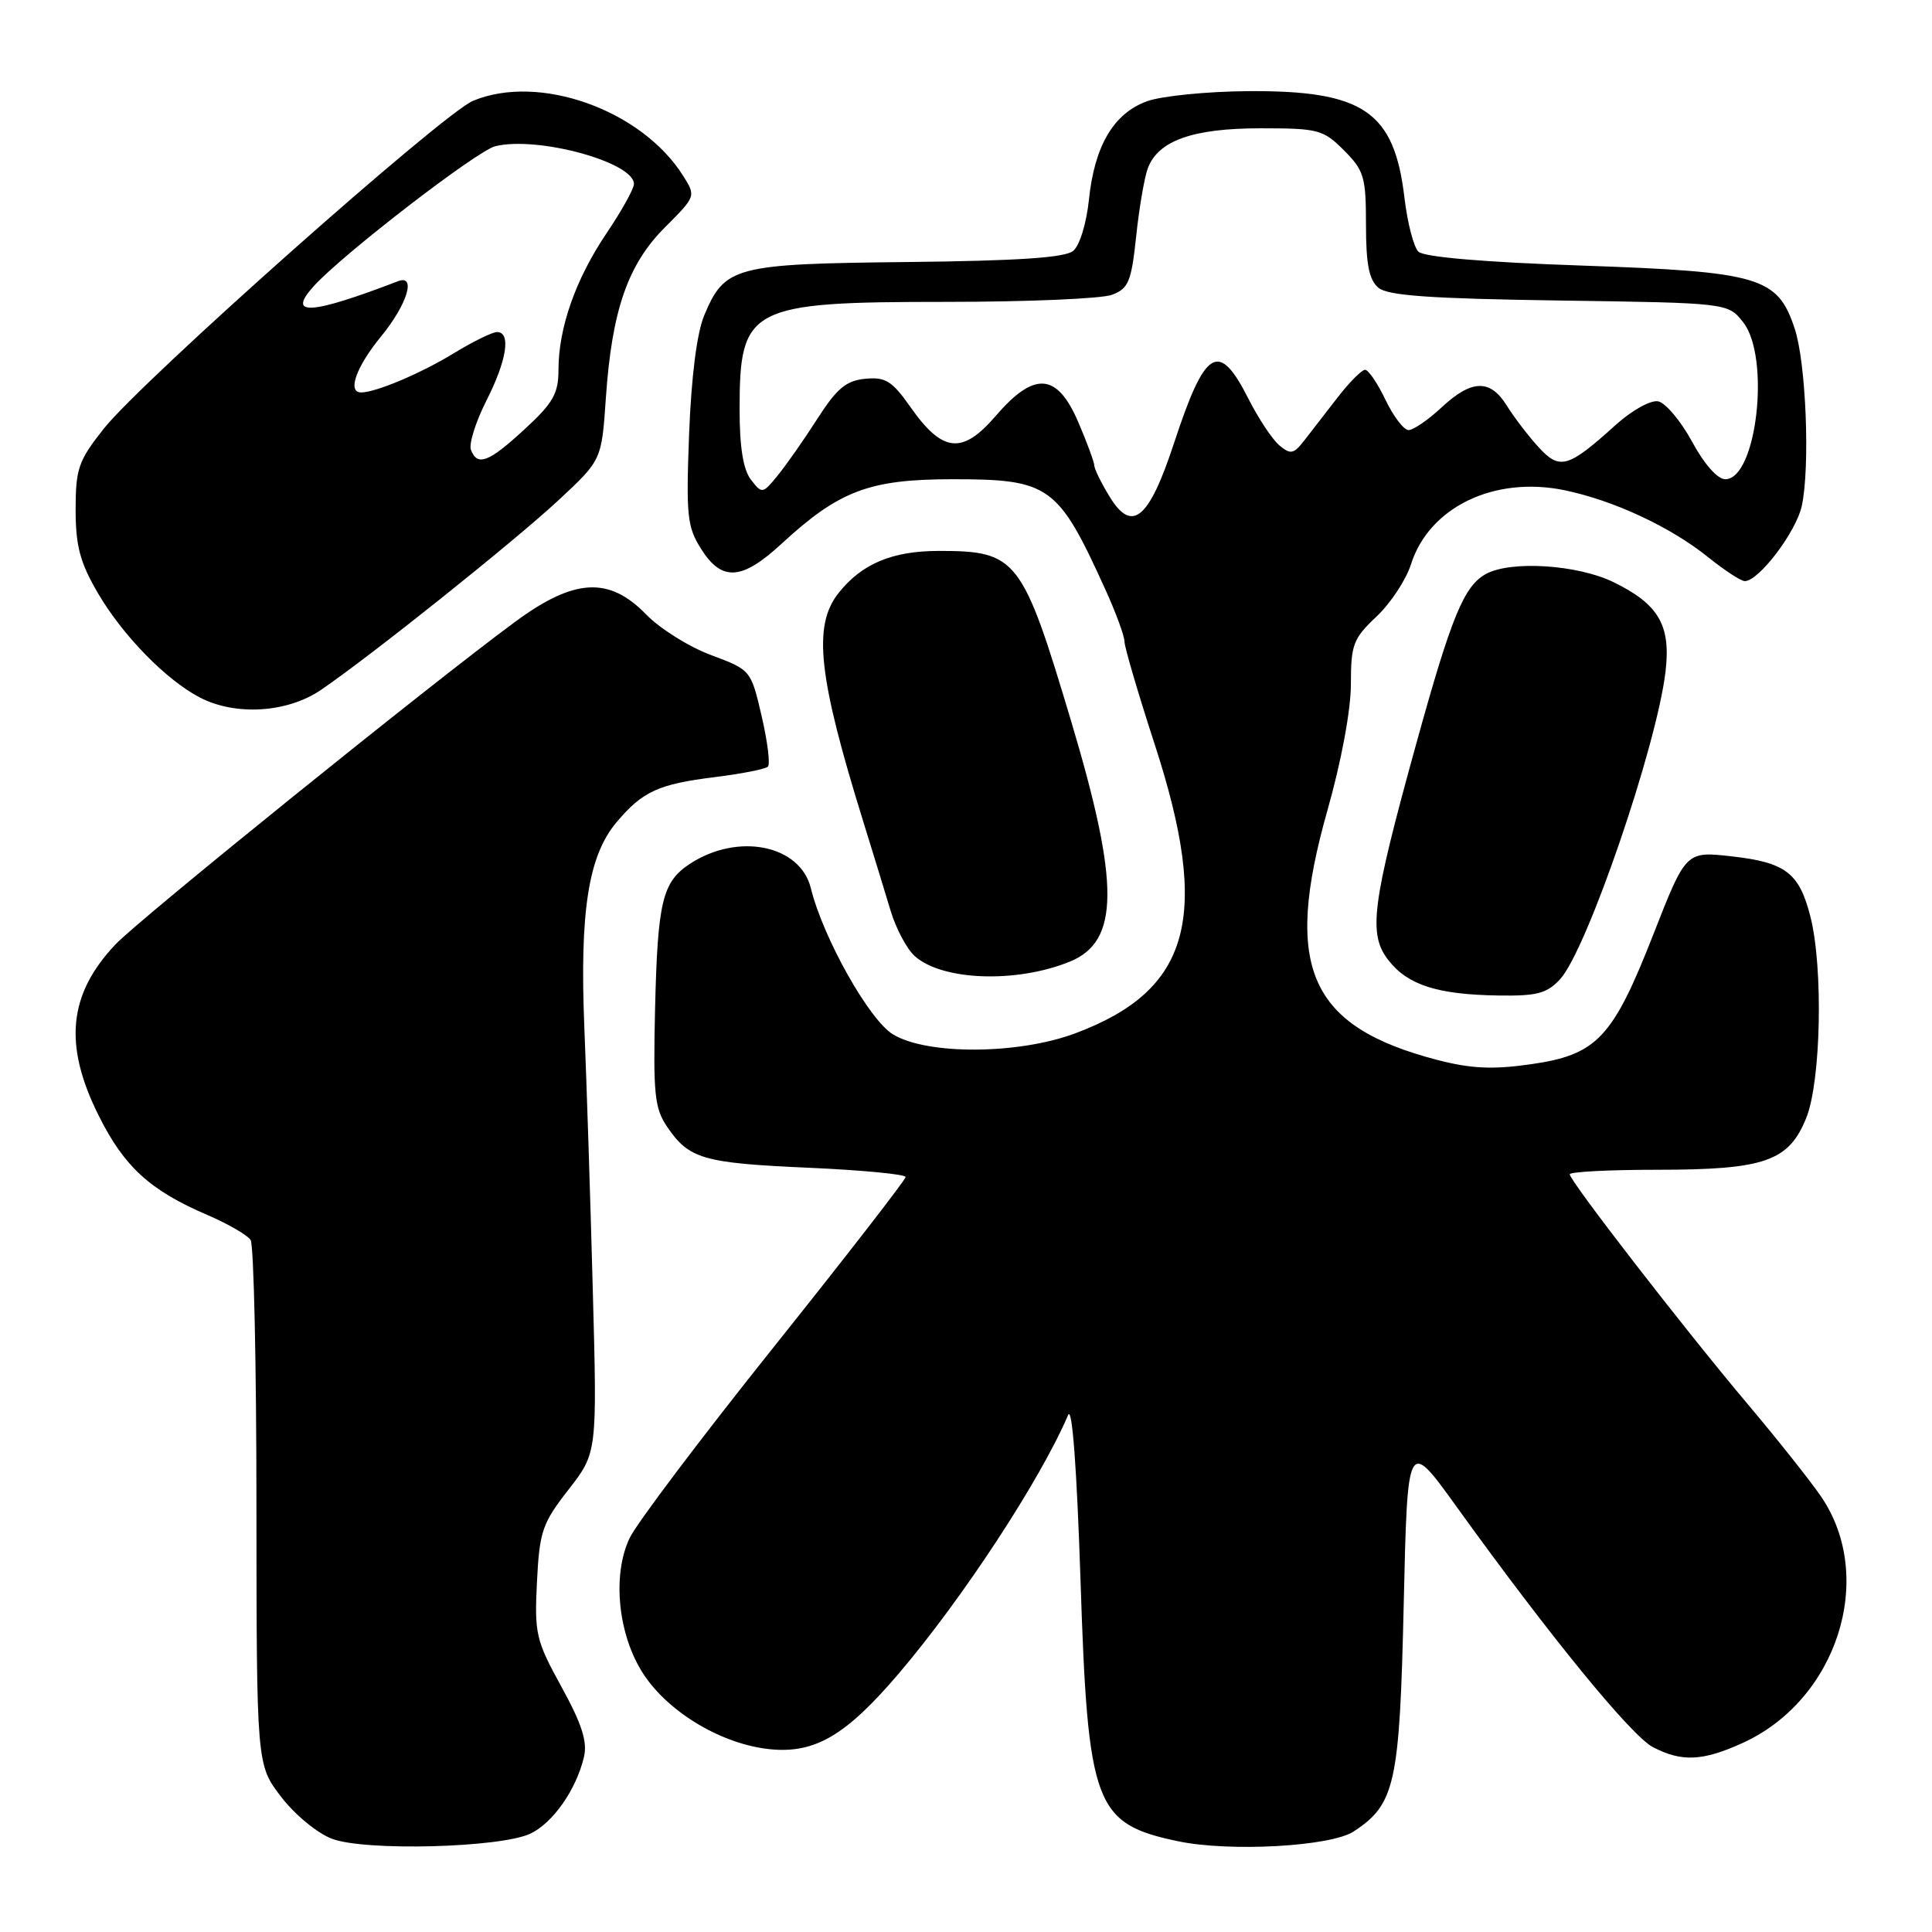 <?xml version="1.0" encoding="UTF-8" standalone="no"?>
<!DOCTYPE svg PUBLIC "-//W3C//DTD SVG 1.1//EN" "http://www.w3.org/Graphics/SVG/1.1/DTD/svg11.dtd" >
<svg xmlns="http://www.w3.org/2000/svg" xmlns:xlink="http://www.w3.org/1999/xlink" version="1.1" viewBox="0 0 256 256">
 <g >
 <path fill="currentColor"
d=" M 70.27 242.97 C 73.27 241.55 76.36 237.13 77.38 232.80 C 77.85 230.78 77.10 228.43 74.40 223.52 C 71.01 217.35 70.81 216.49 71.15 209.60 C 71.49 202.89 71.85 201.85 75.33 197.38 C 79.13 192.50 79.13 192.50 78.55 171.00 C 78.24 159.18 77.73 143.51 77.43 136.18 C 76.80 120.78 77.96 113.39 81.68 108.97 C 85.13 104.87 87.23 103.90 94.73 102.97 C 98.27 102.53 101.43 101.91 101.75 101.58 C 102.08 101.26 101.70 98.24 100.92 94.88 C 99.50 88.78 99.49 88.77 94.22 86.80 C 91.31 85.72 87.44 83.30 85.62 81.42 C 80.71 76.36 76.10 76.62 68.29 82.37 C 57.14 90.57 18.51 121.76 15.31 125.13 C 9.05 131.74 8.39 138.47 13.09 147.85 C 16.46 154.61 19.89 157.74 27.48 160.99 C 30.22 162.17 32.80 163.66 33.21 164.31 C 33.63 164.97 33.98 180.88 33.98 199.67 C 34.00 233.84 34.00 233.84 37.25 238.09 C 39.06 240.45 42.05 242.92 44.00 243.65 C 48.38 245.31 66.31 244.84 70.27 242.97 Z  M 179.37 242.68 C 184.87 239.07 185.46 236.40 186.00 212.56 C 186.50 190.62 186.50 190.62 192.94 199.56 C 205.27 216.69 216.17 230.04 219.03 231.51 C 222.84 233.49 225.61 233.36 230.87 230.97 C 243.43 225.28 248.62 209.08 241.33 198.34 C 239.91 196.26 235.52 190.72 231.56 186.03 C 223.25 176.18 208.00 156.48 208.00 155.60 C 208.00 155.27 213.19 155.00 219.53 155.00 C 233.84 155.00 237.03 153.89 239.35 148.10 C 241.29 143.23 241.60 128.28 239.90 121.50 C 238.42 115.66 236.63 114.28 229.45 113.47 C 223.39 112.79 223.39 112.79 219.07 123.83 C 213.68 137.59 211.59 139.78 202.76 141.03 C 197.77 141.74 194.90 141.60 190.46 140.45 C 173.45 136.02 170.00 128.20 175.88 107.42 C 177.74 100.87 179.00 94.08 179.00 90.65 C 179.00 85.41 179.30 84.62 182.39 81.70 C 184.26 79.94 186.31 76.83 186.96 74.78 C 189.36 67.20 198.00 63.03 207.32 64.96 C 213.86 66.32 221.38 69.83 226.39 73.87 C 228.53 75.59 230.69 77.00 231.19 77.00 C 233.06 77.00 238.01 70.46 238.75 67.03 C 239.86 61.81 239.31 48.08 237.81 43.55 C 235.54 36.70 233.23 36.01 209.62 35.19 C 196.54 34.74 188.66 34.06 187.94 33.34 C 187.32 32.72 186.49 29.52 186.10 26.23 C 184.75 14.73 180.66 11.96 165.28 12.08 C 159.90 12.12 153.93 12.72 152.00 13.41 C 147.57 15.01 145.03 19.31 144.29 26.45 C 143.97 29.55 143.06 32.54 142.21 33.24 C 141.12 34.15 134.91 34.56 120.22 34.72 C 97.29 34.96 96.03 35.30 93.30 41.82 C 92.34 44.13 91.60 49.95 91.31 57.50 C 90.90 68.35 91.05 69.81 92.91 72.75 C 95.65 77.08 98.29 76.91 103.54 72.07 C 111.19 65.01 115.18 63.51 126.18 63.50 C 139.09 63.50 140.19 64.29 146.46 78.10 C 147.86 81.17 149.00 84.29 149.00 85.01 C 149.00 85.73 150.80 91.86 153.00 98.62 C 160.45 121.50 157.78 131.20 142.48 136.92 C 134.94 139.74 122.83 139.81 118.31 137.05 C 115.16 135.13 109.06 124.26 107.44 117.69 C 106.03 111.95 97.79 110.29 91.42 114.46 C 87.76 116.86 87.14 119.45 86.80 133.68 C 86.54 144.91 86.73 146.85 88.39 149.29 C 91.29 153.57 93.15 154.11 107.08 154.73 C 114.18 155.04 120.00 155.60 120.00 155.96 C 120.00 156.32 112.14 166.45 102.54 178.47 C 92.93 190.49 84.33 201.89 83.43 203.80 C 81.07 208.75 81.90 216.75 85.30 221.88 C 88.69 227.00 95.78 231.18 102.12 231.79 C 108.03 232.35 112.12 229.93 119.10 221.74 C 127.59 211.76 137.84 196.12 141.53 187.50 C 142.07 186.26 142.68 194.50 143.17 209.29 C 144.15 239.31 145.02 241.65 156.12 243.98 C 162.98 245.41 176.33 244.67 179.37 242.68 Z  M 206.72 129.75 C 210.27 125.89 219.51 98.92 220.69 89.00 C 221.42 82.84 219.78 80.04 213.74 77.11 C 209.00 74.82 200.25 74.26 196.94 76.03 C 193.99 77.61 192.33 81.64 187.61 98.73 C 181.75 119.94 181.26 123.79 184.00 127.27 C 186.57 130.54 190.50 131.79 198.58 131.91 C 203.67 131.99 204.99 131.63 206.72 129.75 Z  M 141.76 127.42 C 148.34 124.74 148.38 117.15 141.95 95.62 C 135.46 73.91 134.75 73.00 124.40 73.00 C 118.21 73.00 114.16 74.71 111.09 78.61 C 107.68 82.95 108.42 89.67 114.43 109.00 C 115.71 113.12 117.33 118.41 118.03 120.74 C 118.74 123.07 120.16 125.74 121.19 126.67 C 124.81 129.95 134.67 130.31 141.76 127.42 Z  M 42.51 91.43 C 49.01 87.01 68.13 71.75 74.06 66.23 C 79.72 60.96 79.72 60.96 80.28 52.73 C 81.08 41.12 83.18 35.05 88.12 30.11 C 92.23 26.00 92.23 26.00 90.49 23.25 C 84.98 14.54 71.41 9.71 62.68 13.36 C 58.64 15.05 18.86 50.37 13.76 56.79 C 10.39 61.04 10.03 62.08 10.02 67.50 C 10.02 72.31 10.59 74.49 12.92 78.50 C 16.18 84.13 22.01 90.11 26.50 92.43 C 31.22 94.88 38.06 94.45 42.51 91.43 Z  M 147.01 65.78 C 145.91 63.98 145.01 62.13 145.00 61.69 C 145.00 61.24 144.04 58.65 142.88 55.94 C 140.06 49.38 137.06 49.16 131.92 55.13 C 127.51 60.26 124.88 59.98 120.65 53.95 C 118.20 50.47 117.34 49.93 114.65 50.19 C 112.11 50.44 110.88 51.47 108.30 55.50 C 106.54 58.25 104.18 61.62 103.05 63.00 C 101.05 65.45 100.98 65.46 99.50 63.56 C 98.48 62.23 98.00 59.28 98.00 54.24 C 98.00 40.66 99.26 40.00 125.39 40.00 C 136.10 40.00 145.99 39.58 147.35 39.06 C 149.54 38.23 149.91 37.32 150.55 31.31 C 150.94 27.56 151.64 23.51 152.09 22.30 C 153.46 18.63 158.06 17.00 167.03 17.00 C 174.68 17.00 175.33 17.17 178.08 19.92 C 180.75 22.59 181.00 23.45 181.00 29.80 C 181.00 35.04 181.41 37.09 182.65 38.13 C 183.91 39.18 189.55 39.57 206.63 39.82 C 228.96 40.14 228.96 40.14 230.98 42.70 C 234.62 47.33 232.78 63.50 228.61 63.50 C 227.58 63.50 225.82 61.51 224.20 58.51 C 222.71 55.77 220.69 53.37 219.71 53.18 C 218.71 52.99 216.21 54.38 214.05 56.34 C 207.75 62.03 206.67 62.33 203.83 59.21 C 202.47 57.72 200.60 55.26 199.66 53.75 C 197.46 50.20 194.99 50.27 191.00 54.00 C 189.23 55.65 187.27 56.99 186.64 56.99 C 186.01 56.98 184.64 55.18 183.59 52.99 C 182.54 50.79 181.32 49.00 180.88 49.00 C 180.44 49.00 178.83 50.62 177.29 52.60 C 175.76 54.58 173.76 57.15 172.86 58.32 C 171.43 60.17 171.02 60.26 169.54 59.03 C 168.61 58.26 166.75 55.46 165.41 52.81 C 161.48 45.06 159.70 46.13 155.55 58.76 C 152.22 68.86 150.00 70.69 147.01 65.78 Z  M 62.40 59.60 C 62.11 58.83 63.02 55.92 64.43 53.13 C 67.16 47.76 67.74 44.00 65.86 44.00 C 65.23 44.00 62.65 45.27 60.11 46.82 C 55.80 49.46 49.80 52.00 47.85 52.00 C 45.98 52.00 47.19 48.61 50.50 44.57 C 53.96 40.35 55.19 36.33 52.75 37.26 C 41.09 41.73 37.96 41.91 41.58 37.91 C 45.38 33.71 63.17 20.00 65.61 19.38 C 71.16 17.99 84.00 21.48 84.00 24.38 C 84.00 25.01 82.36 27.97 80.34 30.95 C 76.26 37.02 74.00 43.46 74.00 49.03 C 74.00 52.15 73.28 53.41 69.52 56.87 C 64.75 61.27 63.26 61.84 62.40 59.60 Z "/>
</g>
</svg>